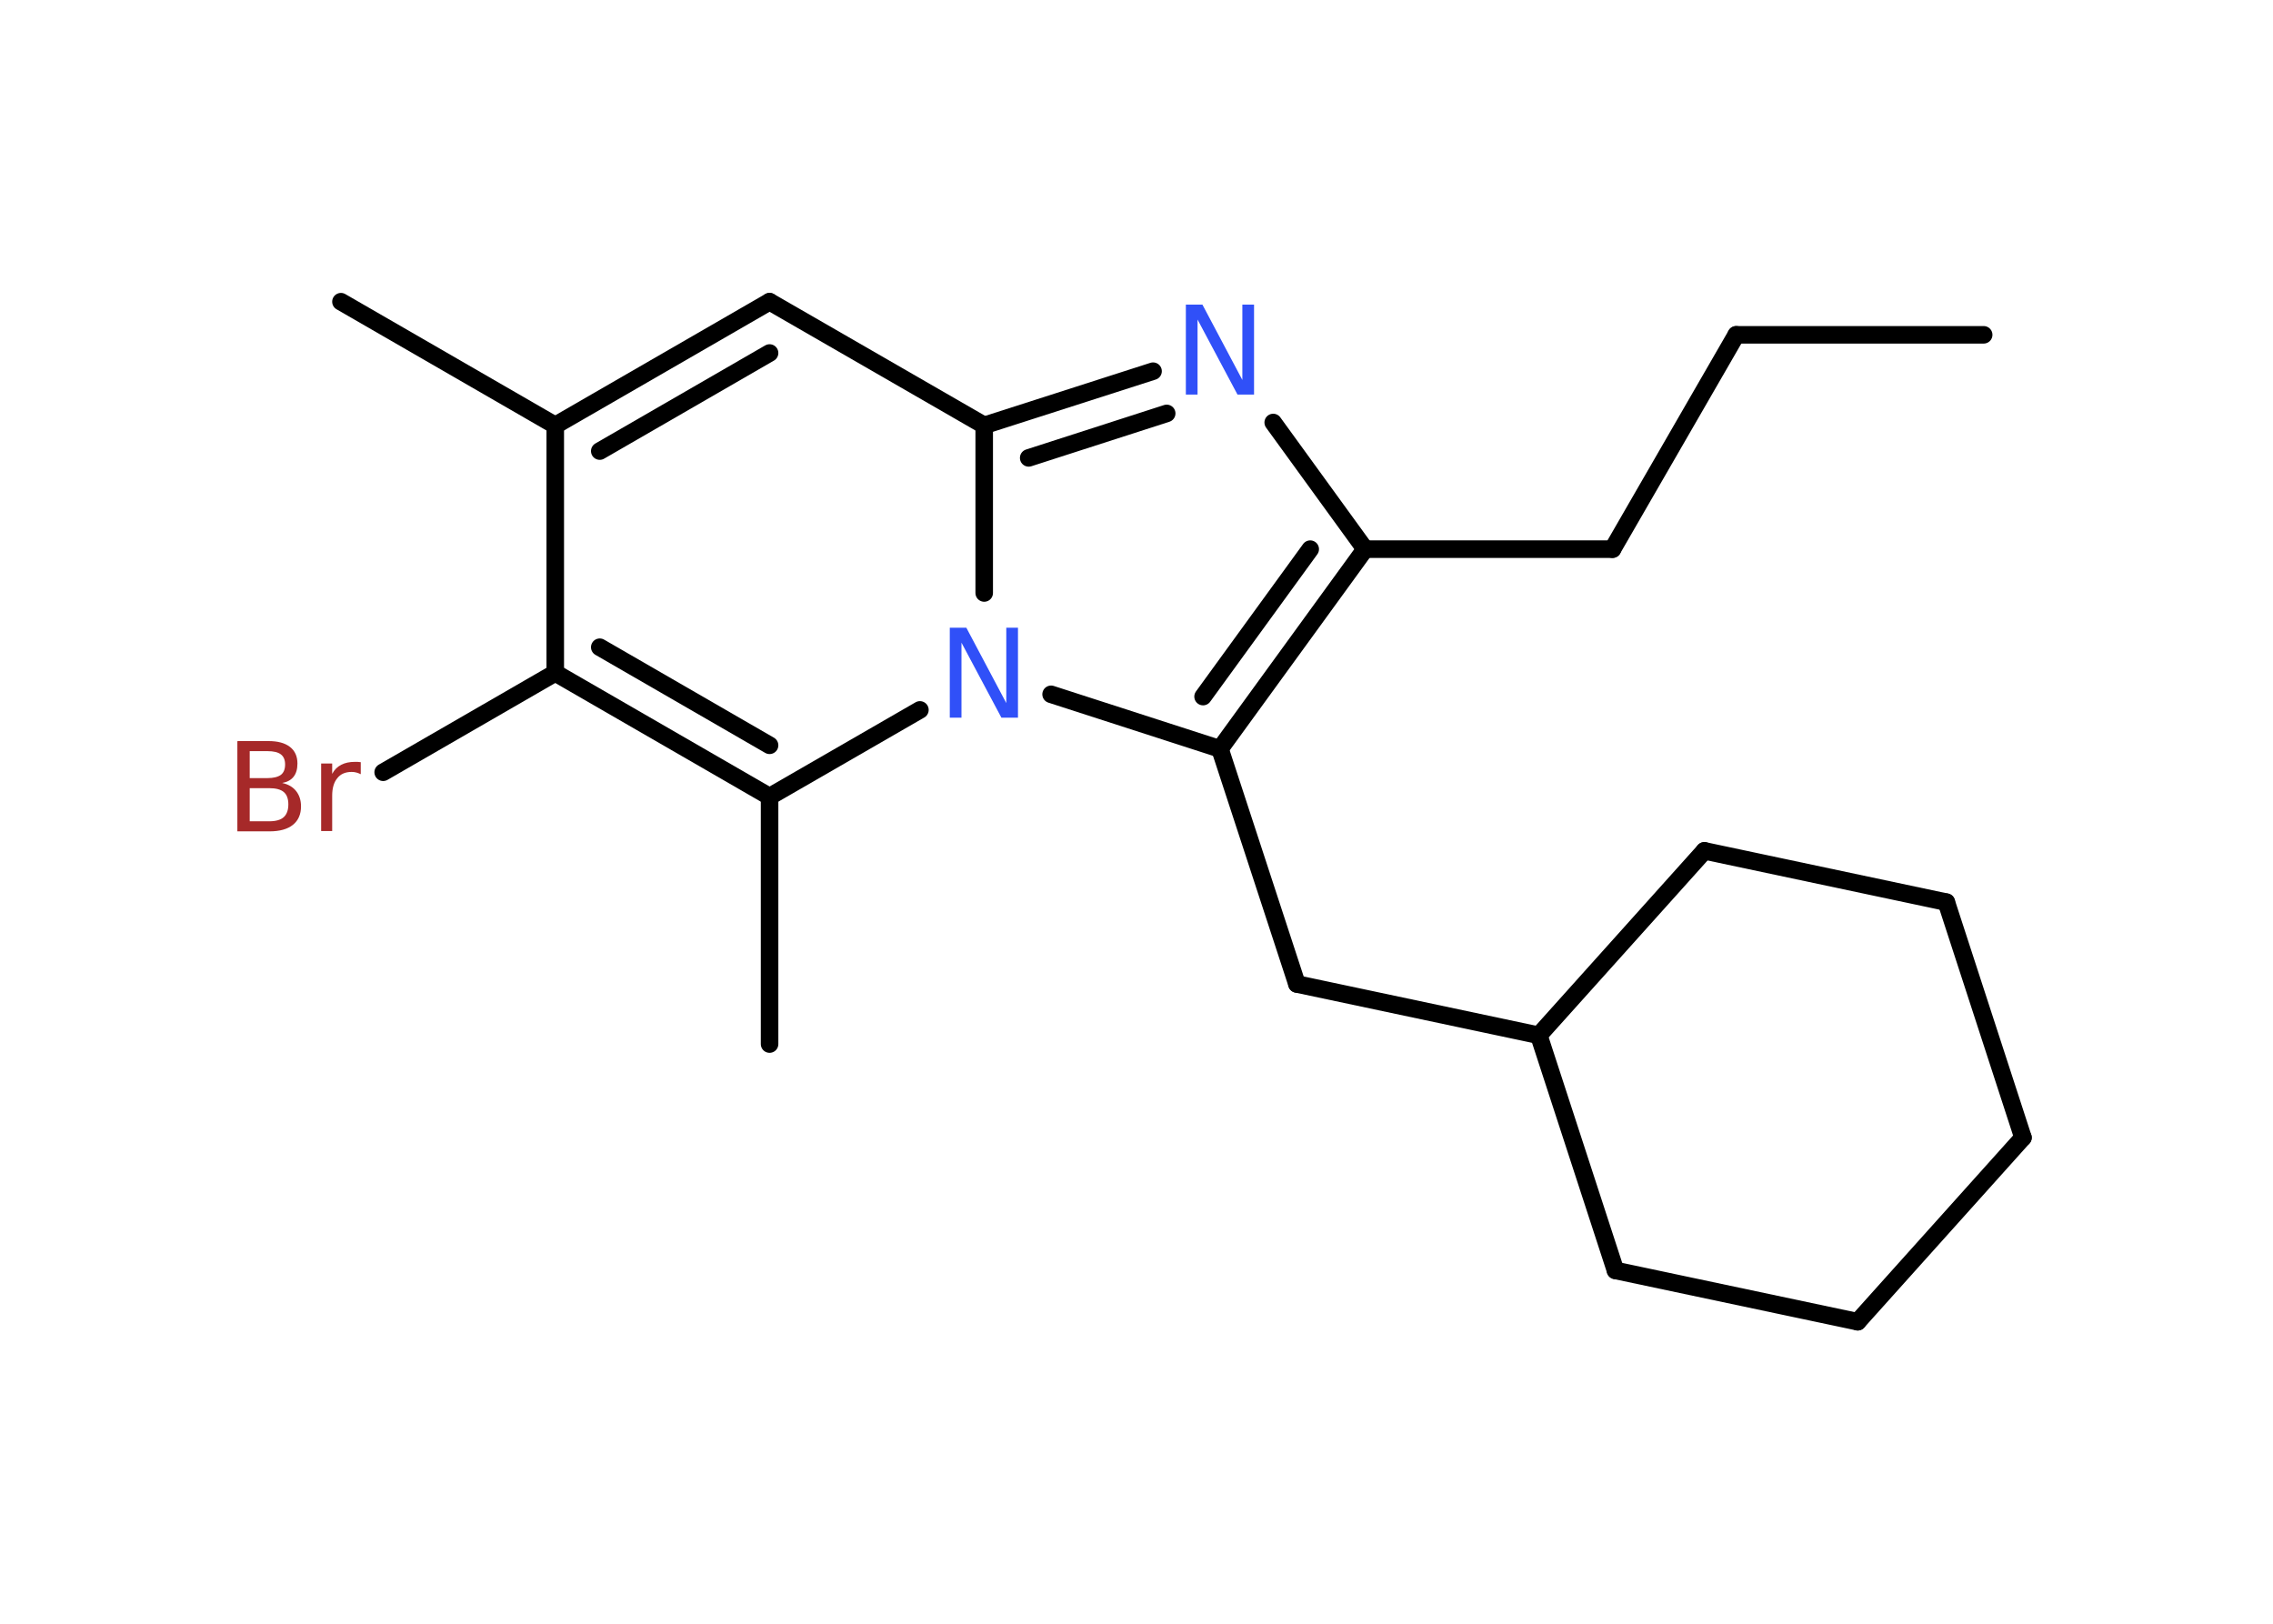<?xml version='1.0' encoding='UTF-8'?>
<!DOCTYPE svg PUBLIC "-//W3C//DTD SVG 1.1//EN" "http://www.w3.org/Graphics/SVG/1.1/DTD/svg11.dtd">
<svg version='1.2' xmlns='http://www.w3.org/2000/svg' xmlns:xlink='http://www.w3.org/1999/xlink' width='70.0mm' height='50.0mm' viewBox='0 0 70.0 50.0'>
  <desc>Generated by the Chemistry Development Kit (http://github.com/cdk)</desc>
  <g stroke-linecap='round' stroke-linejoin='round' stroke='#000000' stroke-width='.54' fill='#3050F8'>
    <rect x='.0' y='.0' width='70.0' height='50.0' fill='#FFFFFF' stroke='none'/>
    <g id='mol1' class='mol'>
      <line id='mol1bnd1' class='bond' x1='61.09' y1='10.31' x2='53.47' y2='10.31'/>
      <line id='mol1bnd2' class='bond' x1='53.47' y1='10.31' x2='49.66' y2='16.91'/>
      <line id='mol1bnd3' class='bond' x1='49.66' y1='16.91' x2='42.04' y2='16.91'/>
      <line id='mol1bnd4' class='bond' x1='42.04' y1='16.91' x2='39.21' y2='13.01'/>
      <g id='mol1bnd5' class='bond'>
        <line x1='35.51' y1='11.43' x2='30.31' y2='13.1'/>
        <line x1='35.93' y1='12.73' x2='31.68' y2='14.1'/>
      </g>
      <line id='mol1bnd6' class='bond' x1='30.31' y1='13.1' x2='23.7' y2='9.29'/>
      <g id='mol1bnd7' class='bond'>
        <line x1='23.7' y1='9.29' x2='17.1' y2='13.1'/>
        <line x1='23.7' y1='10.87' x2='18.47' y2='13.89'/>
      </g>
      <line id='mol1bnd8' class='bond' x1='17.1' y1='13.1' x2='10.5' y2='9.29'/>
      <line id='mol1bnd9' class='bond' x1='17.1' y1='13.1' x2='17.1' y2='20.72'/>
      <line id='mol1bnd10' class='bond' x1='17.1' y1='20.72' x2='11.8' y2='23.78'/>
      <g id='mol1bnd11' class='bond'>
        <line x1='17.1' y1='20.72' x2='23.7' y2='24.53'/>
        <line x1='18.47' y1='19.93' x2='23.7' y2='22.95'/>
      </g>
      <line id='mol1bnd12' class='bond' x1='23.7' y1='24.53' x2='23.7' y2='32.15'/>
      <line id='mol1bnd13' class='bond' x1='23.7' y1='24.53' x2='28.33' y2='21.86'/>
      <line id='mol1bnd14' class='bond' x1='30.31' y1='13.1' x2='30.31' y2='18.26'/>
      <line id='mol1bnd15' class='bond' x1='32.37' y1='21.38' x2='37.57' y2='23.06'/>
      <g id='mol1bnd16' class='bond'>
        <line x1='37.57' y1='23.06' x2='42.04' y2='16.91'/>
        <line x1='37.05' y1='21.45' x2='40.35' y2='16.91'/>
      </g>
      <line id='mol1bnd17' class='bond' x1='37.57' y1='23.06' x2='39.94' y2='30.3'/>
      <line id='mol1bnd18' class='bond' x1='39.94' y1='30.3' x2='47.39' y2='31.88'/>
      <line id='mol1bnd19' class='bond' x1='47.39' y1='31.88' x2='52.49' y2='26.2'/>
      <line id='mol1bnd20' class='bond' x1='52.49' y1='26.2' x2='59.94' y2='27.78'/>
      <line id='mol1bnd21' class='bond' x1='59.94' y1='27.78' x2='62.3' y2='35.03'/>
      <line id='mol1bnd22' class='bond' x1='62.3' y1='35.03' x2='57.21' y2='40.7'/>
      <line id='mol1bnd23' class='bond' x1='57.21' y1='40.7' x2='49.75' y2='39.12'/>
      <line id='mol1bnd24' class='bond' x1='47.39' y1='31.88' x2='49.75' y2='39.12'/>
      <path id='mol1atm5' class='atom' d='M36.53 9.38h.5l1.23 2.32v-2.32h.36v2.77h-.51l-1.23 -2.31v2.31h-.36v-2.77z' stroke='none'/>
      <path id='mol1atm11' class='atom' d='M7.69 24.27v1.02h.6q.31 .0 .45 -.13q.14 -.13 .14 -.39q.0 -.26 -.14 -.38q-.14 -.12 -.45 -.12h-.6zM7.69 23.13v.83h.55q.27 .0 .41 -.1q.13 -.1 .13 -.32q.0 -.21 -.13 -.31q-.13 -.1 -.41 -.1h-.55zM7.32 22.82h.95q.43 .0 .66 .18q.23 .18 .23 .51q.0 .26 -.12 .41q-.12 .15 -.35 .19q.28 .06 .43 .25q.15 .19 .15 .47q.0 .37 -.25 .57q-.25 .2 -.72 .2h-.99v-2.77zM11.11 23.84q-.06 -.03 -.13 -.05q-.07 -.02 -.15 -.02q-.29 .0 -.44 .19q-.16 .19 -.16 .54v1.09h-.34v-2.08h.34v.32q.1 -.19 .28 -.28q.17 -.09 .42 -.09q.04 .0 .08 .0q.04 .0 .1 .01v.35z' stroke='none' fill='#A62929'/>
      <path id='mol1atm14' class='atom' d='M29.26 19.33h.5l1.23 2.32v-2.32h.36v2.77h-.51l-1.23 -2.31v2.31h-.36v-2.77z' stroke='none'/>
    </g>
  </g>
</svg>
